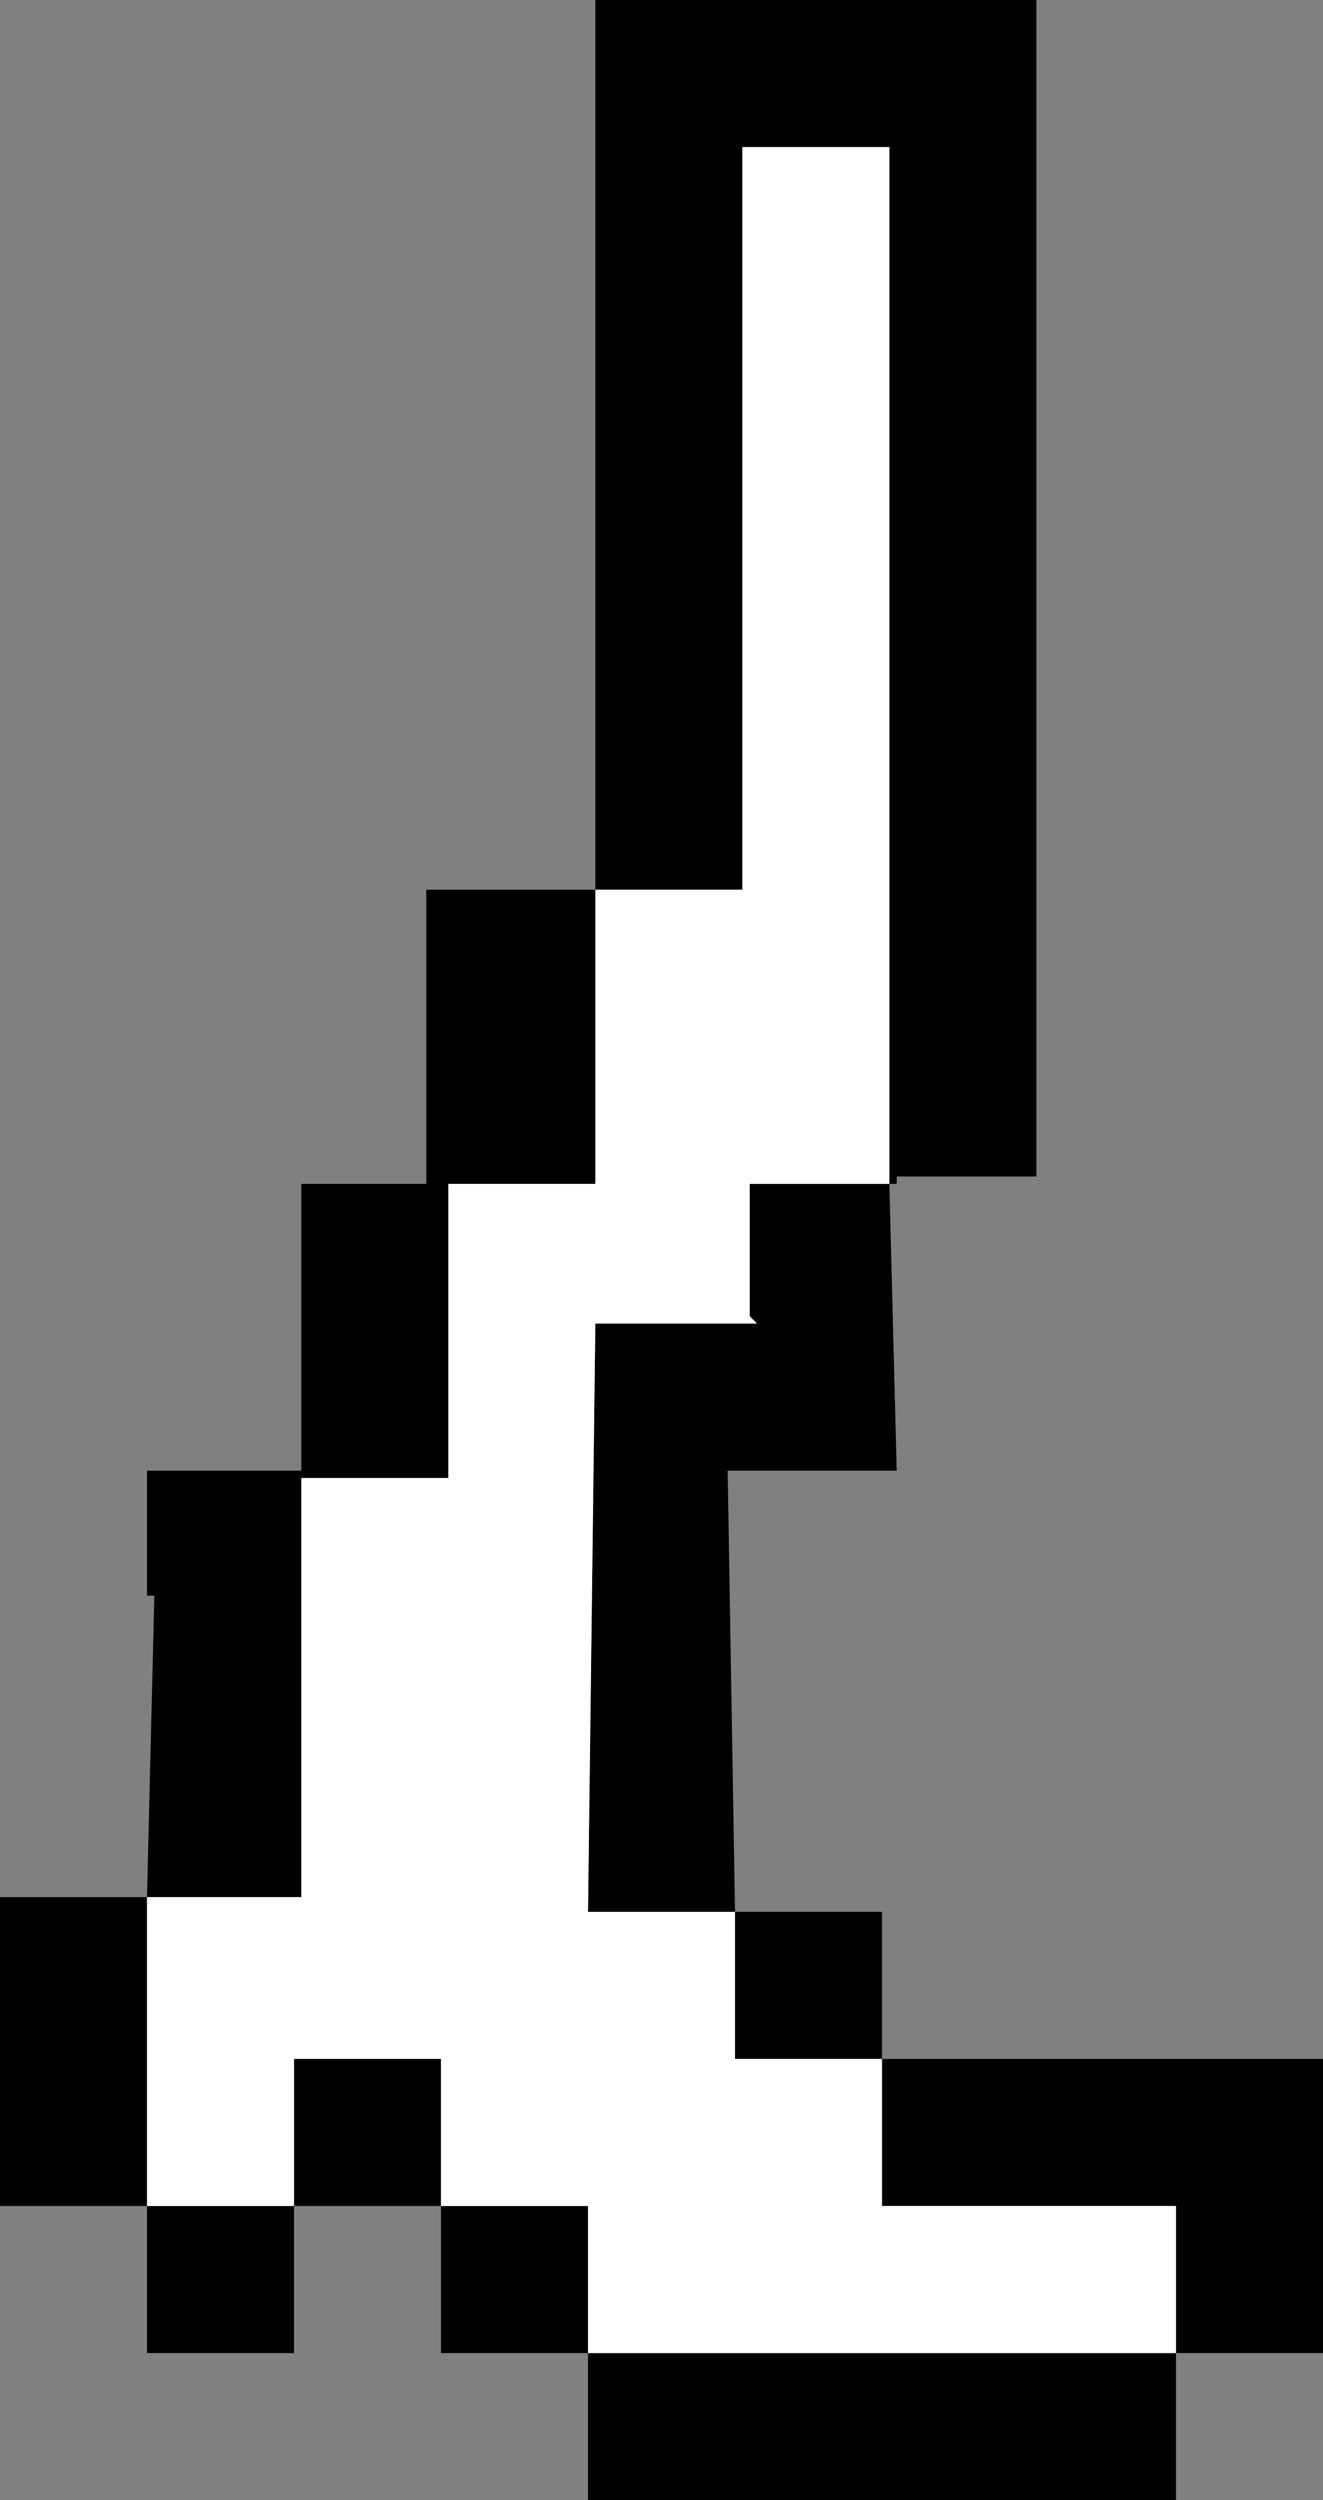<?xml version="1.0" encoding="UTF-8" standalone="no"?>
<svg xmlns:ffdec="https://www.free-decompiler.com/flash" xmlns:xlink="http://www.w3.org/1999/xlink" ffdec:objectType="shape" height="17.0px" width="9.0px" xmlns="http://www.w3.org/2000/svg">
  <rect width="100%" height="100%" fill="#808080" stroke="none"/>
  <g transform="matrix(1.0, 0.0, 0.0, 1.0, 9.75, 5.5)">
    <path d="M-4.7 -4.5 L-4.7 0.55 -5.7 0.55 -5.7 2.55 -6.7 2.55 -6.7 4.55 -7.7 4.55 -7.7 6.4 -7.7 7.4 -8.75 7.4 -8.75 9.5 -7.75 9.5 -7.75 8.5 -6.75 8.5 -6.75 9.5 -5.75 9.5 -5.75 10.5 -1.75 10.5 -1.75 9.5 -3.75 9.5 -3.75 8.5 -4.75 8.5 -4.75 7.5 -5.75 7.5 -5.7 3.5 -4.6 3.5 -4.65 3.45 -4.65 2.55 -3.7 2.55 -3.7 -4.5 -4.7 -4.5 M-2.7 -5.5 L-2.7 2.5 -3.65 2.5 -3.65 2.55 -3.7 2.55 -3.65 4.5 -4.8 4.5 -4.75 7.5 -3.75 7.5 -3.75 8.5 -0.75 8.5 -0.75 10.5 -1.75 10.5 -1.75 11.5 -5.75 11.5 -5.75 10.5 -6.75 10.5 -6.75 9.5 -7.75 9.5 -7.75 10.5 -8.75 10.5 -8.75 9.5 -9.75 9.5 -9.75 7.4 -8.75 7.4 -8.7 5.35 -8.75 5.35 -8.75 4.5 -7.7 4.5 -7.7 2.55 -6.85 2.55 -6.85 0.55 -5.7 0.55 -5.7 -5.5 -2.7 -5.5" fill="#000000" fill-rule="evenodd" stroke="none"/>
    <path d="M-4.7 -4.5 L-3.7 -4.5 -3.7 2.55 -4.65 2.55 -4.65 3.45 -4.6 3.5 -5.7 3.5 -5.75 7.5 -4.75 7.5 -4.75 8.5 -3.75 8.5 -3.75 9.5 -1.75 9.5 -1.75 10.5 -5.75 10.5 -5.75 9.5 -6.75 9.5 -6.75 8.5 -7.75 8.5 -7.75 9.5 -8.75 9.5 -8.75 7.4 -7.7 7.4 -7.7 6.4 -7.7 4.55 -6.7 4.55 -6.7 2.55 -5.7 2.55 -5.7 0.55 -4.7 0.55 -4.7 -4.5" fill="#ffffff" fill-rule="evenodd" stroke="none"/>
  </g>
</svg>
